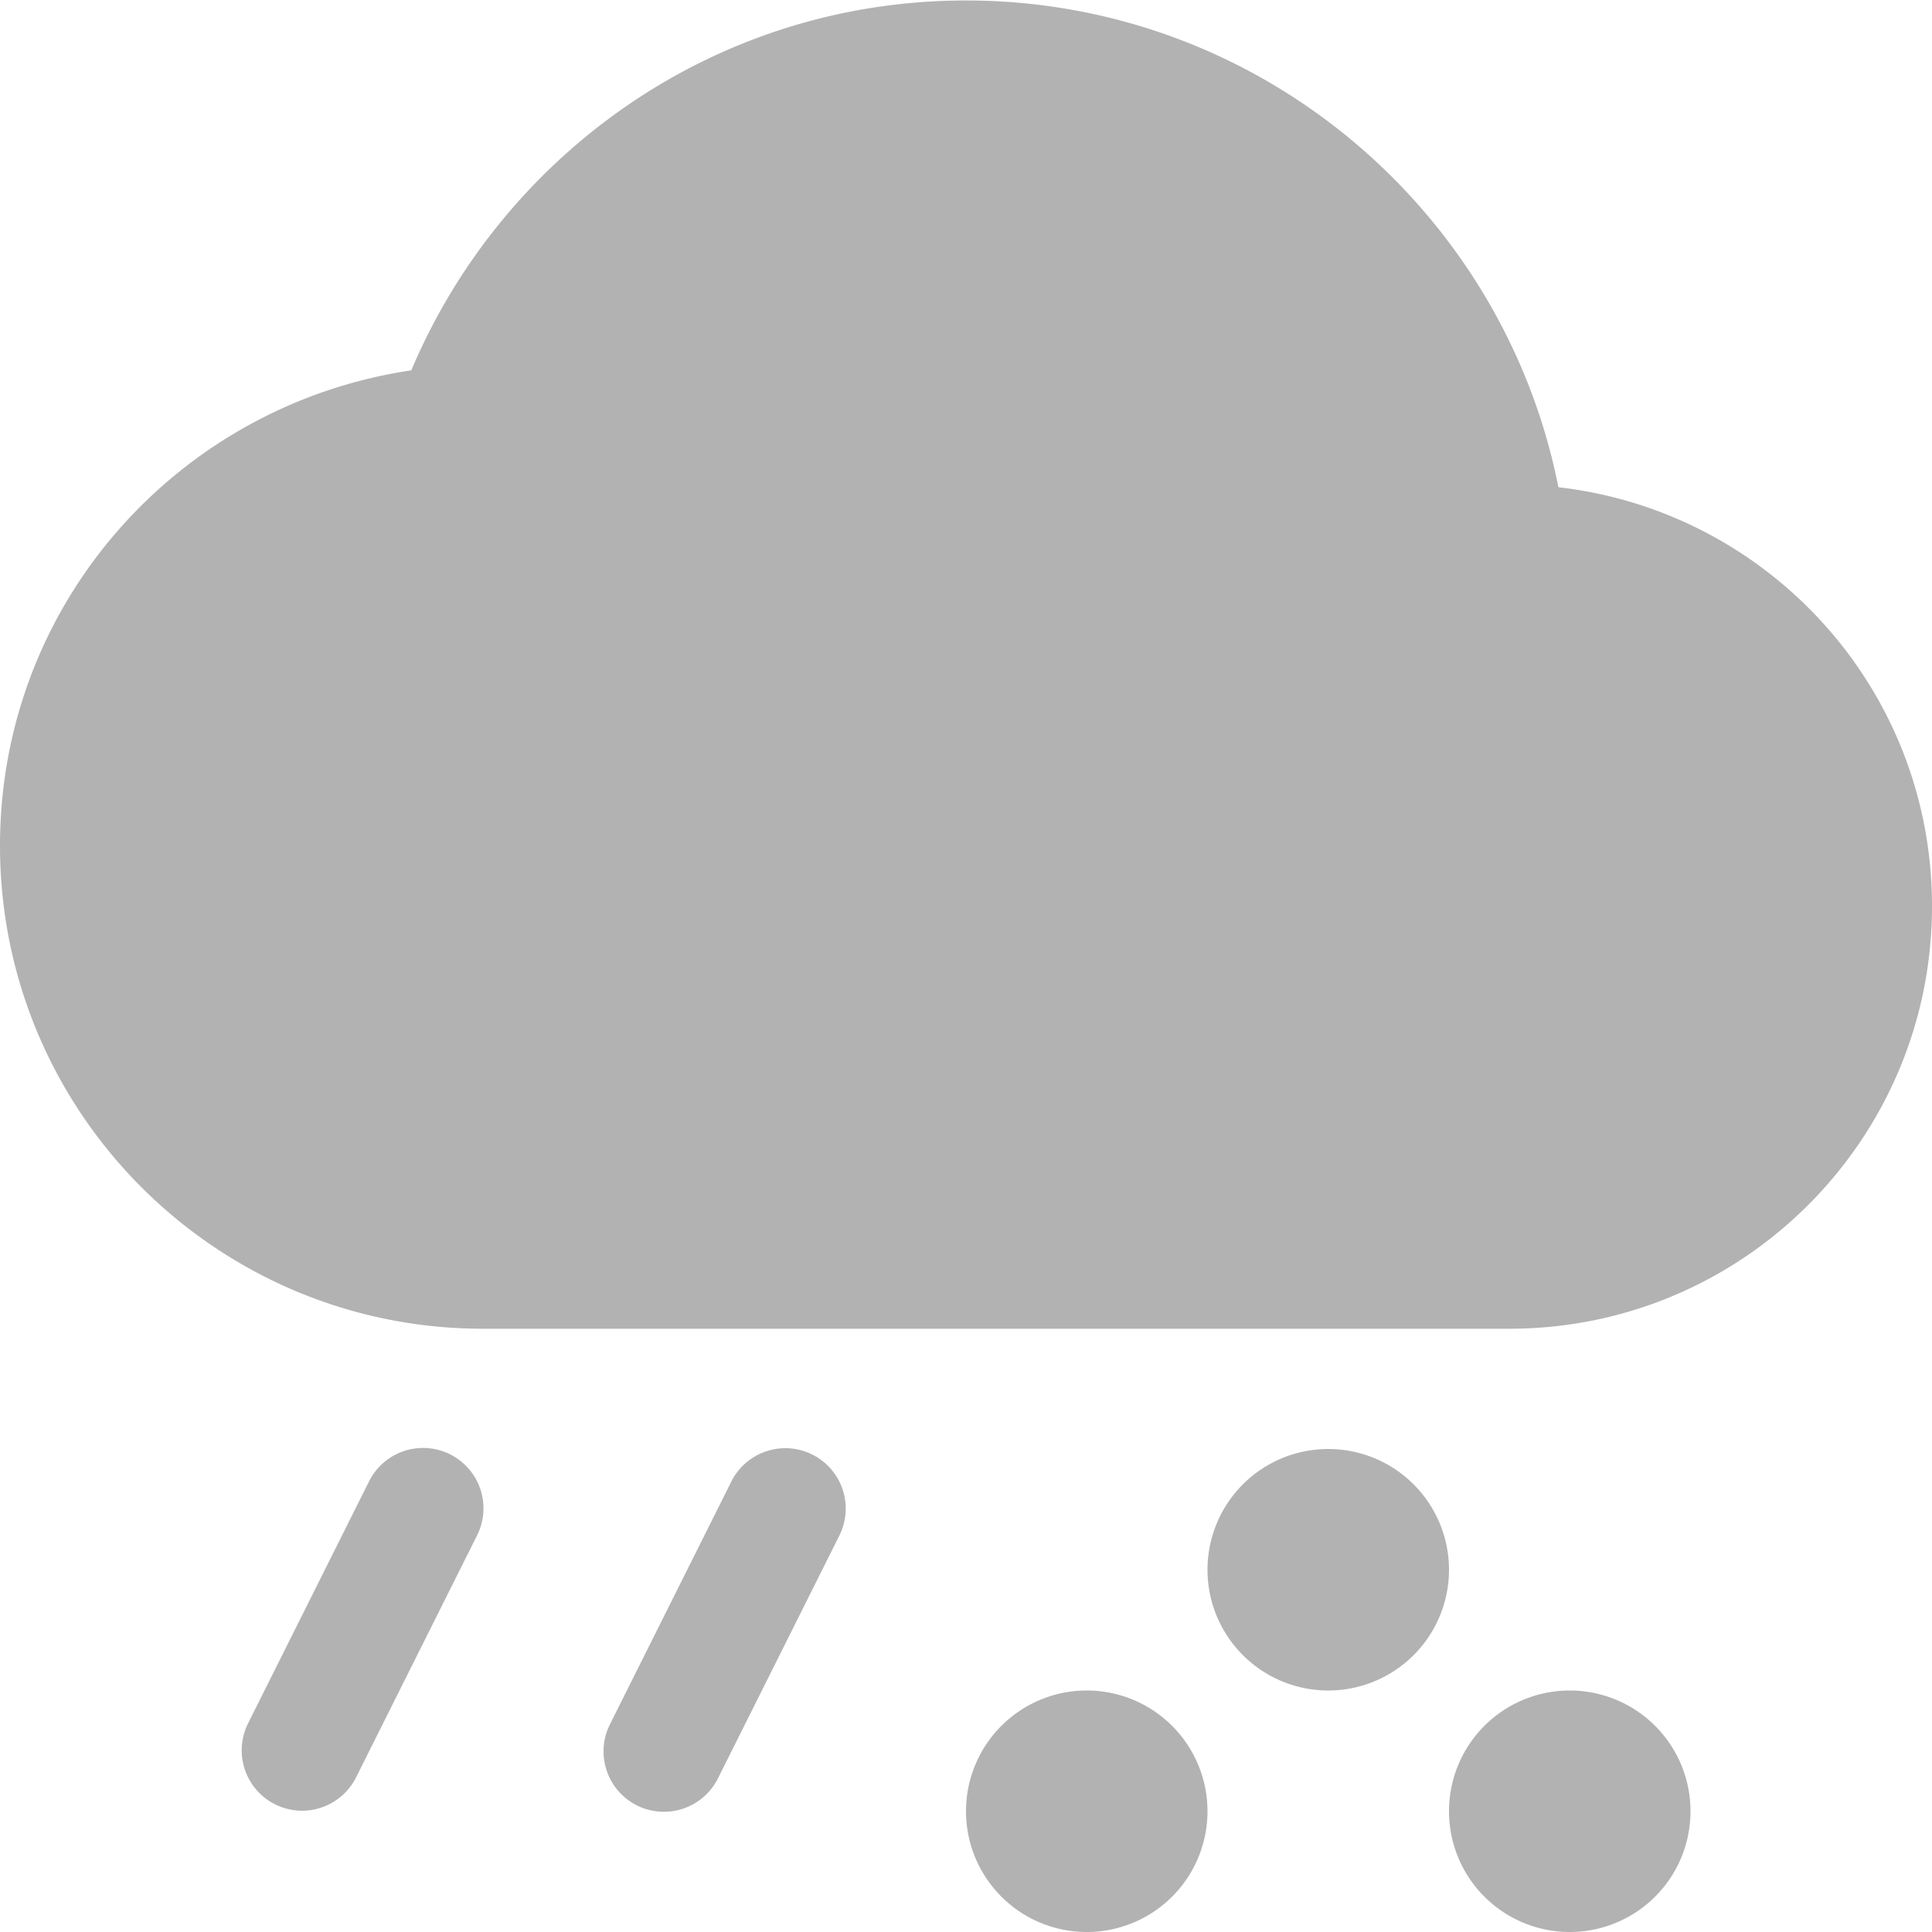<svg xmlns="http://www.w3.org/2000/svg" width="16" height="16" version="1.1">
 <defs>
   <style id="current-color-scheme" type="text/css">
   .ColorScheme-Text { color: #b2b2b2; } .ColorScheme-Highlight { color: #1AD6AB; }
  </style>
  <linearGradient id="arrongin" x1="0%" x2="0%" y1="0%" y2="100%">
   <stop offset="0%" style="stop-color: #dd9b44; stop-opacity: 1"/>
   <stop offset="100%" style="stop-color: #ad6c16; stop-opacity: 1"/>
  </linearGradient>
  <linearGradient id="aurora" x1="0%" x2="0%" y1="0%" y2="100%">
   <stop offset="0%" style="stop-color: #09D4DF; stop-opacity: 1"/>
   <stop offset="100%" style="stop-color: #9269F4; stop-opacity: 1"/>
  </linearGradient>
  <linearGradient id="cyberneon" x1="0%" x2="0%" y1="0%" y2="100%">
    <stop offset="0" style="stop-color: #0abdc6; stop-opacity: 1"/>
    <stop offset="1" style="stop-color: #ea00d9; stop-opacity: 1"/>
  </linearGradient>
  <linearGradient id="fitdance" x1="0%" x2="0%" y1="0%" y2="100%">
   <stop offset="0%" style="stop-color: #1AD6AB; stop-opacity: 1"/>
   <stop offset="100%" style="stop-color: #329DB6; stop-opacity: 1"/>
  </linearGradient>
  <linearGradient id="oomox" x1="0%" x2="0%" y1="0%" y2="100%">
   <stop offset="0%" style="stop-color: #efefe7; stop-opacity: 1"/>
   <stop offset="100%" style="stop-color: #8f8f8b; stop-opacity: 1"/>
  </linearGradient>
  <linearGradient id="rainblue" x1="0%" x2="0%" y1="0%" y2="100%">
   <stop offset="0%" style="stop-color: #00F260; stop-opacity: 1"/>
   <stop offset="100%" style="stop-color: #0575E6; stop-opacity: 1"/>
  </linearGradient>
  <linearGradient id="sunrise" x1="0%" x2="0%" y1="0%" y2="100%">
   <stop offset="0%" style="stop-color: #FF8501; stop-opacity: 1"/>
   <stop offset="100%" style="stop-color: #FFCB01; stop-opacity: 1"/>
  </linearGradient>
  <linearGradient id="telinkrin" x1="0%" x2="0%" y1="0%" y2="100%">
   <stop offset="0%" style="stop-color: #b2ced6; stop-opacity: 1"/>
   <stop offset="100%" style="stop-color: #6da5b7; stop-opacity: 1"/>
  </linearGradient>
  <linearGradient id="60spsycho" x1="0%" x2="0%" y1="0%" y2="100%">
   <stop offset="0%" style="stop-color: #df5940; stop-opacity: 1"/>
   <stop offset="25%" style="stop-color: #d8d15f; stop-opacity: 1"/>
   <stop offset="50%" style="stop-color: #e9882a; stop-opacity: 1"/>
   <stop offset="100%" style="stop-color: #279362; stop-opacity: 1"/>
  </linearGradient>
  <linearGradient id="90ssummer" x1="0%" x2="0%" y1="0%" y2="100%">
   <stop offset="0%" style="stop-color: #f618c7; stop-opacity: 1"/>
   <stop offset="20%" style="stop-color: #94ffab; stop-opacity: 1"/>
   <stop offset="50%" style="stop-color: #fbfd54; stop-opacity: 1"/>
   <stop offset="100%" style="stop-color: #0f83ae; stop-opacity: 1"/>
  </linearGradient>
 </defs>
 <path fill="currentColor" class="ColorScheme-Text" d="M 8,0.004 C 5.929,0.004 4.165,1.272 3.406,3.067 1.478,3.353 0,4.996 0,7.004 0,9.213 1.791,11.004 4,11.004 H 12.5 C 14.433,11.004 16,9.437 16,7.504 16,5.707 14.649,4.235 12.906,4.035 12.452,1.742 10.427,0.004 8,0.004 Z M 3.478,11.992 A 0.5,0.5 0 0 0 3.053,12.275 L 2.053,14.275 A 0.5,0.5 0 0 0 2.947,14.723 L 3.947,12.723 A 0.5,0.5 0 0 0 3.478,11.992 Z M 6.479,11.994 A 0.5,0.5 0 0 0 6.053,12.277 L 5.053,14.277 A 0.5,0.5 0 1 0 5.947,14.725 L 6.947,12.725 A 0.5,0.5 0 0 0 6.479,11.994 Z M 11,12 A 1,1 0 0 0 10,13 1,1 0 0 0 11,14 1,1 0 0 0 12,13 1,1 0 0 0 11,12 Z M 9,14 A 1,1 0 0 0 8,15 1,1 0 0 0 9,16 1,1 0 0 0 10,15 1,1 0 0 0 9,14 Z M 13,14 A 1,1 0 0 0 12,15 1,1 0 0 0 13,16 1,1 0 0 0 14,15 1,1 0 0 0 13,14 Z"/>
</svg>
